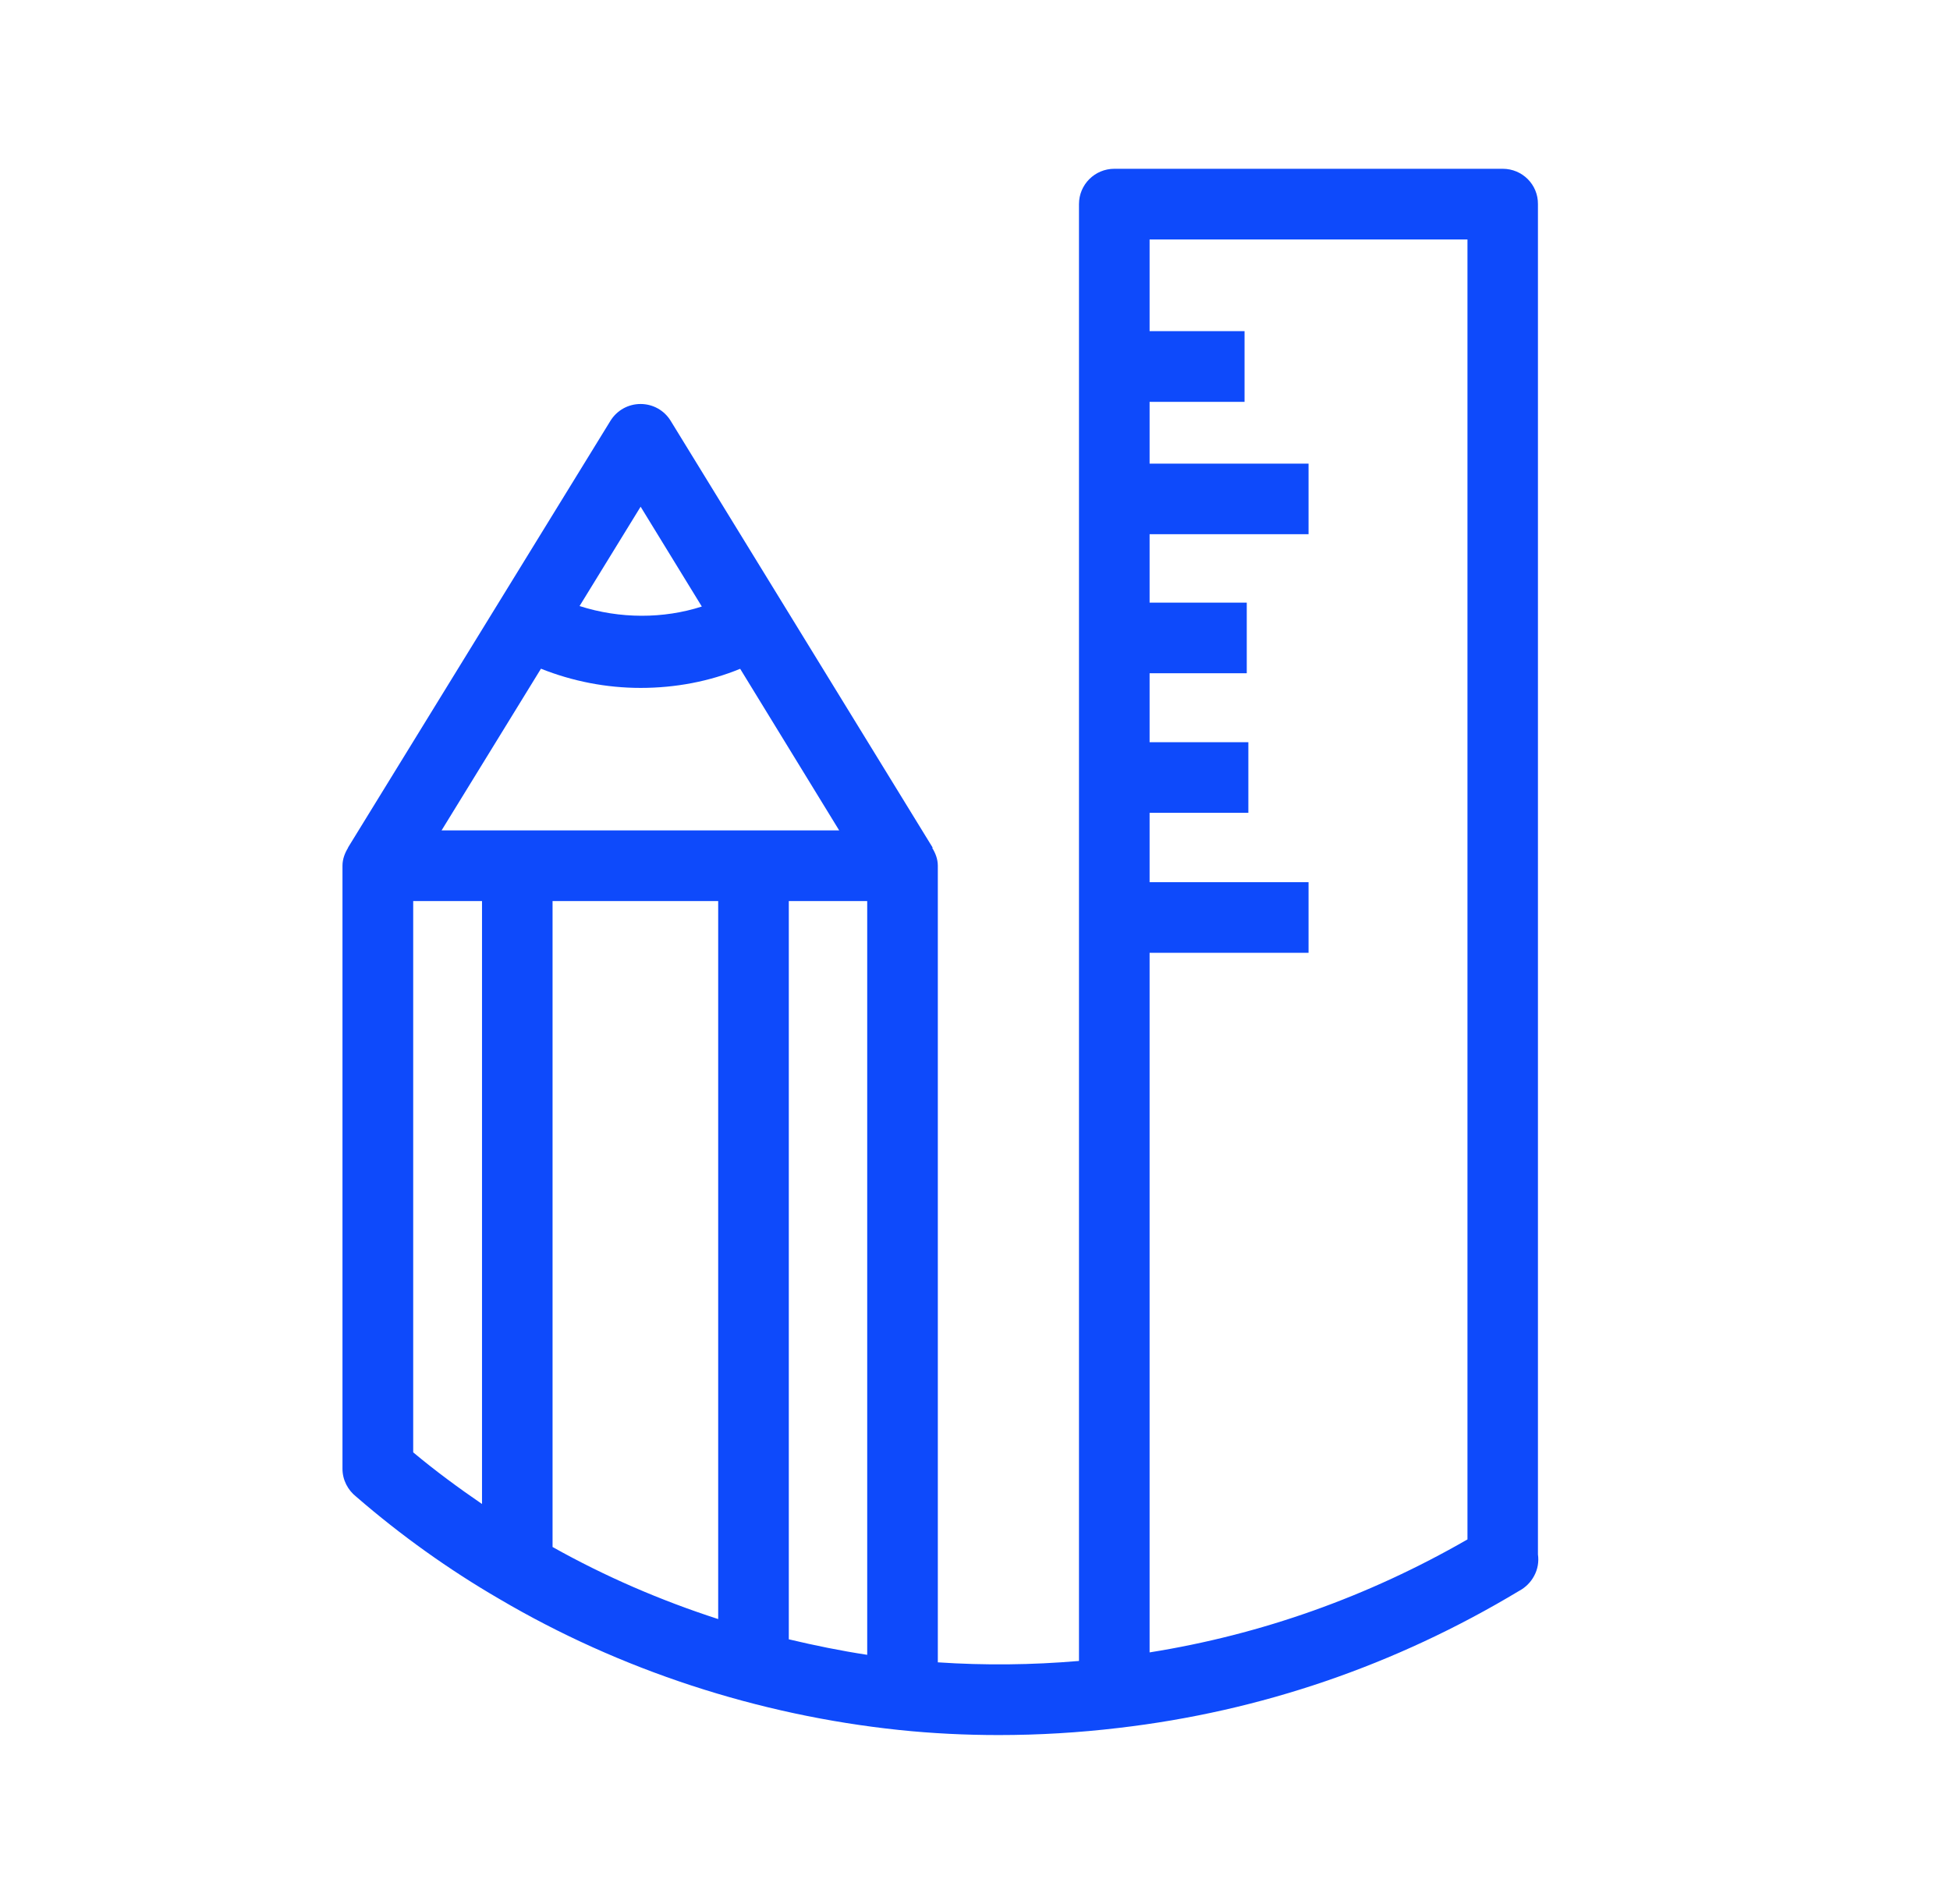 <?xml version="1.0" encoding="utf-8"?>
<!-- Generator: Adobe Illustrator 16.0.4, SVG Export Plug-In . SVG Version: 6.00 Build 0)  -->
<!DOCTYPE svg PUBLIC "-//W3C//DTD SVG 1.1//EN" "http://www.w3.org/Graphics/SVG/1.1/DTD/svg11.dtd">
<svg version="1.1" id="Layer_1" xmlns="http://www.w3.org/2000/svg" xmlns:xlink="http://www.w3.org/1999/xlink" x="0px" y="0px"
	 width="56.334px" height="55px" viewBox="0 0 56.334 55" enable-background="new 0 0 56.334 55" xml:space="preserve">
<path fill="#0e4afb" d="M43.412,4.876h-11.22c-0.563,0-1.021,0.455-1.021,1.02v42.087c-1.362,0.117-2.726,0.131-4.078,0.04V25.012
	c0-0.195-0.068-0.364-0.162-0.518l0.013-0.007l-7.569-12.33c-0.186-0.304-0.514-0.486-0.869-0.486c-0.357,0-0.684,0.183-0.871,0.486
	l-7.582,12.33l0.004,0.002c-0.093,0.153-0.163,0.325-0.163,0.522v17.421c0,0.323,0.156,0.616,0.398,0.807
	c1.283,1.112,2.678,2.109,4.133,2.953c3.48,2.051,7.475,3.359,11.555,3.786c0.952,0.099,1.912,0.146,2.874,0.146
	c1.156,0,2.313-0.069,3.464-0.206c4.098-0.477,7.99-1.807,11.565-3.957c0.182-0.096,0.339-0.248,0.438-0.437
	c0.105-0.193,0.139-0.412,0.109-0.617V5.896C44.435,5.331,43.978,4.876,43.412,4.876z M15.963,26.031h4.785v20.742
	c-1.667-0.539-3.271-1.233-4.785-2.082V26.031z M12.755,23.992l2.873-4.674c0.911,0.364,1.891,0.555,2.879,0.555
	c1.01,0,1.988-0.188,2.876-0.552l2.86,4.668H12.755V23.992z M18.507,14.638l1.768,2.884c-1.11,0.357-2.365,0.359-3.532-0.014
	L18.507,14.638z M11.937,26.031h1.988v17.418c-0.684-0.468-1.352-0.961-1.988-1.492V26.031z M25.053,47.806
	c-0.761-0.116-1.516-0.27-2.265-0.448V26.031h2.265V47.806z M42.394,44.472c-2.871,1.653-5.951,2.749-9.183,3.264v-20.21h4.592
	v-2.04h-4.592v-2.004h2.853v-2.04h-2.853v-1.992h2.807v-2.041h-2.807v-1.976h4.592v-2.039h-4.592v-1.785h2.743V9.567h-2.743V6.918
	h9.183V44.472L42.394,44.472z"/>
</svg>

